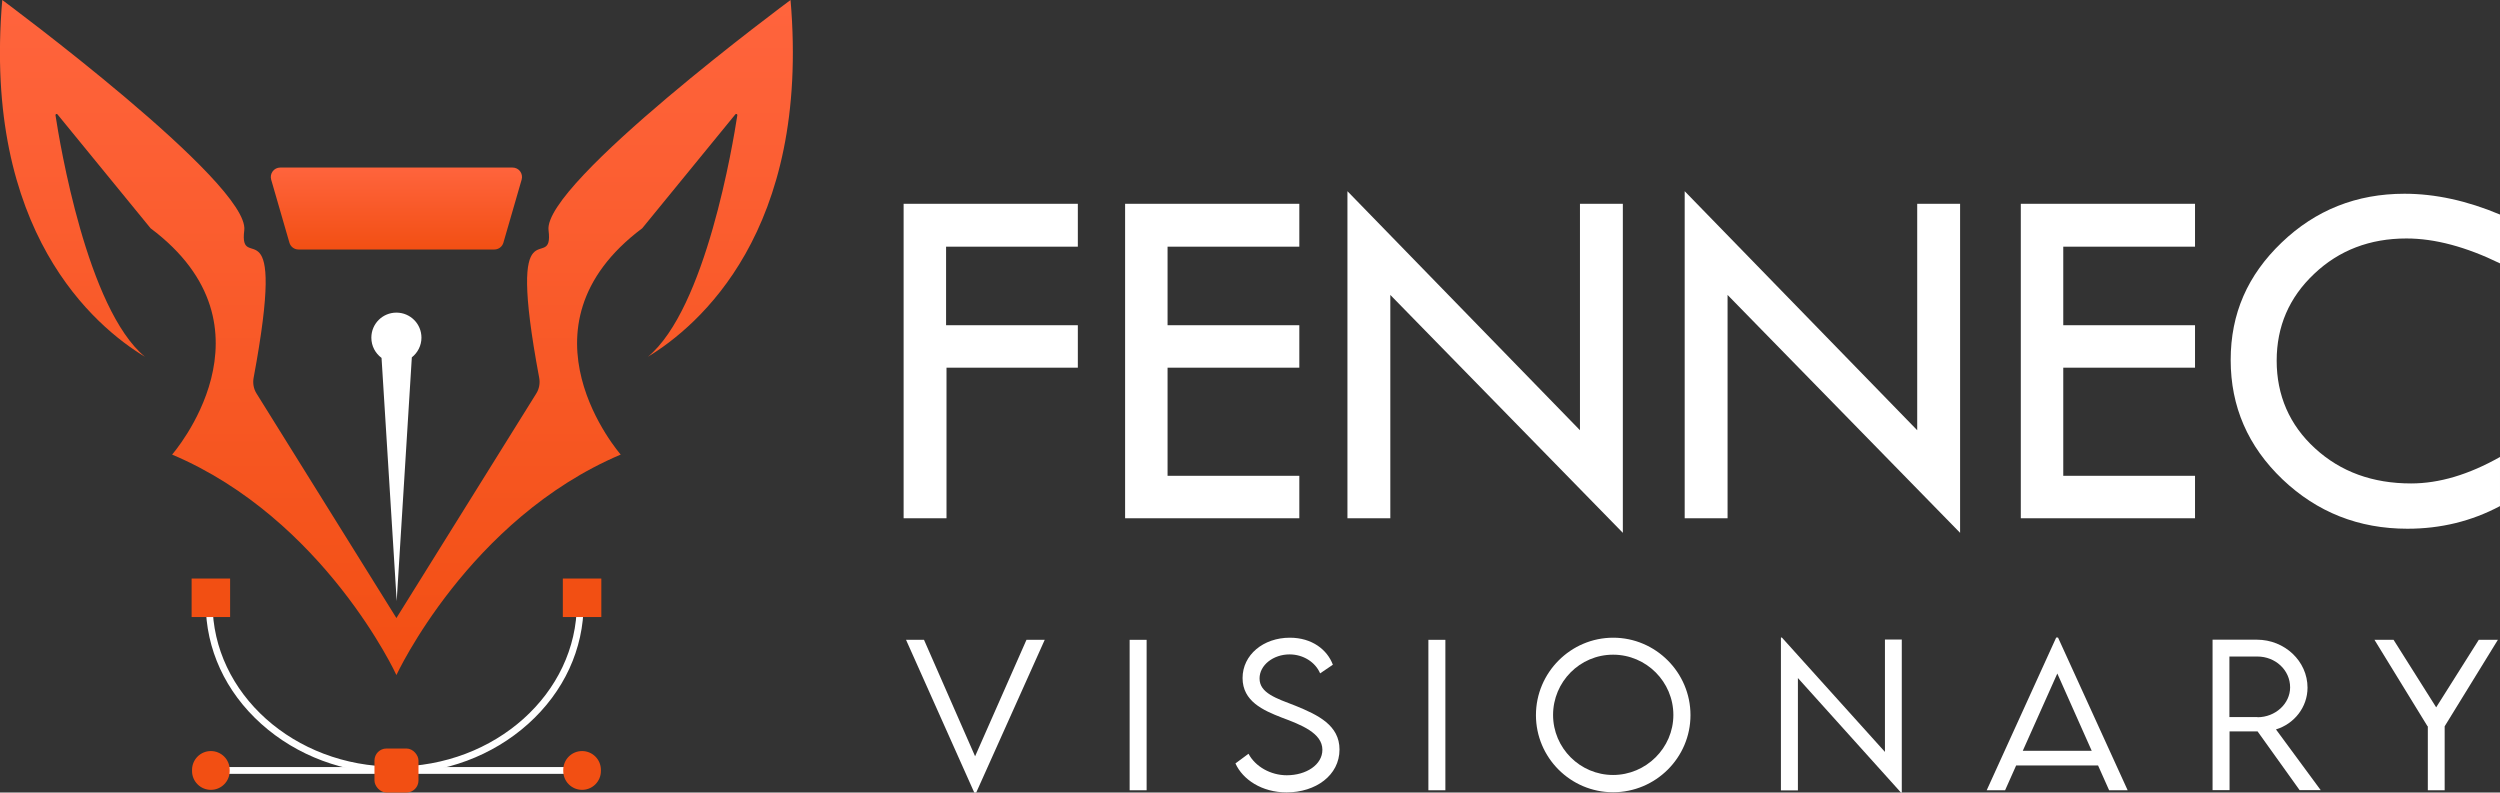 <?xml version="1.0" encoding="UTF-8"?>
<svg id="Layer_1" data-name="Layer 1" xmlns="http://www.w3.org/2000/svg" xmlns:xlink="http://www.w3.org/1999/xlink" viewBox="0 0 176.65 56">
  <rect x="0" y="0" width="176.65" height="56" fill="#333333" stroke="none"/>
  <defs>
    <style>
      .cls-1 {
        fill: url(#linear-gradient-2);
      }

      .cls-2 {
        fill: #fff;
      }

      .cls-3 {
        fill: #f24f13;
      }

      .cls-4 {
        fill: url(#linear-gradient);
      }
    </style>
    <linearGradient id="linear-gradient" x1="28.01" y1="0" x2="28.01" y2="47.7" gradientUnits="userSpaceOnUse">
      <stop offset="0" stop-color="#ff643d"/>
      <stop offset="1" stop-color="#f24f13"/>
    </linearGradient>
    <linearGradient id="linear-gradient-2" x1="28.01" y1="11.83" x2="28.01" y2="17.63" xlink:href="#linear-gradient"/>
  </defs>
  <g>
    <path class="cls-2" d="M63.85,14.4h12.31v3.03h-9.31v5.55h9.31v3h-9.28v10.64h-3.03V14.4Z"/>
    <path class="cls-2" d="M79.5,14.4h12.31v3.03h-9.31v5.55h9.31v3h-9.31v7.64h9.31v3h-12.31V14.4Z"/>
    <path class="cls-2" d="M95.21,13.51l16.43,16.89v-16h3.03v23.25l-16.43-16.81v15.78h-3.03V13.51Z"/>
    <path class="cls-2" d="M119.04,13.51l16.43,16.89v-16h3.03v23.25l-16.43-16.81v15.78h-3.03V13.51Z"/>
    <path class="cls-2" d="M142.79,14.4h12.31v3.03h-9.31v5.55h9.31v3h-9.31v7.64h9.31v3h-12.31V14.4Z"/>
    <path class="cls-2" d="M176.65,15.17v3.44c-2.4-1.17-4.6-1.76-6.61-1.76-2.58,0-4.76.83-6.52,2.5-1.77,1.67-2.65,3.71-2.65,6.14s.9,4.54,2.71,6.19c1.81,1.66,4.07,2.48,6.79,2.48,1.98,0,4.07-.62,6.28-1.87v3.47c-2.01,1.07-4.19,1.6-6.54,1.6-3.44,0-6.38-1.16-8.83-3.49-2.44-2.33-3.66-5.14-3.66-8.43s1.2-6,3.6-8.3c2.4-2.3,5.29-3.45,8.68-3.45,2.17,0,4.42.49,6.75,1.47Z"/>
  </g>
  <g>
    <path class="cls-2" d="M73.82,45.21l-4.84,10.79h-.14l-4.82-10.79h1.27l3.61,8.23,3.63-8.23h1.29Z"/>
    <path class="cls-2" d="M79.82,45.21h1.2v10.63h-1.2v-10.63Z"/>
    <path class="cls-2" d="M87.3,53.94l.92-.68c.48.91,1.57,1.52,2.7,1.52,1.39,0,2.52-.75,2.52-1.8,0-1.19-1.52-1.77-2.88-2.28-1.31-.51-2.76-1.15-2.76-2.79s1.47-2.85,3.34-2.85c1.58,0,2.65.86,3.04,1.91l-.9.61c-.34-.8-1.2-1.34-2.16-1.34-1.14,0-2.12.75-2.12,1.7,0,1.03,1.17,1.4,2.54,1.93,1.6.65,3.11,1.38,3.11,3.09,0,1.83-1.69,3.03-3.74,3.03-1.75,0-3.1-.91-3.61-2.04Z"/>
    <path class="cls-2" d="M100.93,45.21h1.2v10.63h-1.2v-10.63Z"/>
    <path class="cls-2" d="M108.53,50.53c0-3.01,2.46-5.47,5.46-5.47s5.46,2.46,5.46,5.47-2.46,5.45-5.47,5.45-5.45-2.45-5.45-5.45ZM118.24,50.52c0-2.34-1.91-4.26-4.26-4.26s-4.24,1.92-4.24,4.26,1.91,4.24,4.24,4.24,4.26-1.91,4.26-4.24Z"/>
    <path class="cls-2" d="M134.38,45.18v10.82h-.06l-7.28-8.09v7.94h-1.2v-10.8h.07l7.28,8.08v-7.94h1.2Z"/>
    <path class="cls-2" d="M148.26,54.09h-5.8l-.78,1.75h-1.3l4.91-10.79h.13l4.92,10.79h-1.31l-.78-1.75ZM147.8,53.05l-2.43-5.46-2.44,5.46h4.87Z"/>
    <path class="cls-2" d="M162.49,55.83l-2.97-4.15h-1.98v4.15h-1.2v-10.63s3.13,0,3.13,0c1.97,0,3.58,1.52,3.58,3.39,0,1.38-.94,2.56-2.23,2.95l3.16,4.29h-1.48ZM159.51,50.68c1.27,0,2.31-.96,2.31-2.11,0-1.23-1.05-2.18-2.31-2.18h-1.98v4.28h1.98Z"/>
    <path class="cls-2" d="M171.53,51.32l-3.75-6.11h1.35l3.01,4.77,3.01-4.77h1.35l-3.76,6.11v4.52h-1.19v-4.52Z"/>
  </g>
  <g>
    <g>
      <g>
        <rect class="cls-2" x="15.24" y="54.2" width="25.3" height=".48"/>
        <path class="cls-2" d="M27.89,54.66c-3.56,0-6.91-1.25-9.43-3.51-2.53-2.27-3.92-5.29-3.92-8.5h.48c0,6.35,5.77,11.52,12.87,11.52s12.87-5.17,12.87-11.52h.48c0,3.21-1.39,6.23-3.92,8.5-2.52,2.26-5.87,3.51-9.43,3.51Z"/>
      </g>
      <g>
        <path class="cls-3" d="M41.13,53.07h0c-.74,0-1.33.6-1.33,1.33v.08c0,.74.6,1.33,1.33,1.33h0c.74,0,1.33-.6,1.33-1.33v-.08c0-.74-.6-1.33-1.33-1.33Z"/>
        <rect class="cls-3" x="26.46" y="52.89" width="3.11" height="3.11" rx=".85" ry=".85" transform="translate(56.03 108.89) rotate(-180)"/>
        <path class="cls-3" d="M14.9,53.07h0c-.74,0-1.33.6-1.33,1.33v.08c0,.74.6,1.33,1.33,1.33h0c.74,0,1.33-.6,1.33-1.33v-.08c0-.74-.6-1.33-1.33-1.33Z"/>
      </g>
      <g>
        <rect class="cls-3" x="39.76" y="40.87" width="2.72" height="2.72" transform="translate(82.25 84.47) rotate(180)"/>
        <rect class="cls-3" x="13.54" y="40.87" width="2.72" height="2.72" transform="translate(29.8 84.47) rotate(180)"/>
      </g>
    </g>
    <g>
      <path class="cls-4" d="M55.86,0s-17.51,12.96-17.1,16.27c.41,3.26-3.07-2.45-.66,10.43.07.38,0,.78-.21,1.11l-9.88,15.86-9.88-15.86c-.21-.33-.28-.73-.21-1.11,2.4-12.88-1.07-7.17-.66-10.43C17.67,12.96.16,0,.16,0c-1.4,16.37,6.54,23.07,10.08,25.21-4.09-3.39-6.02-15.11-6.32-17.07-.01-.08.09-.12.14-.06l6.58,8.05c9.38,7.03,1.52,15.99,1.52,15.99,10.75,4.55,15.85,15.56,15.85,15.58h0s0,0,0,0c0,0,0,0,0,0h0s5.11-11.03,15.85-15.58c0,0-7.86-8.96,1.52-15.99l6.58-8.05c.05-.06.15-.02.14.06-.3,1.96-2.22,13.68-6.32,17.07,3.54-2.15,11.48-8.84,10.08-25.21Z"/>
      <path class="cls-1" d="M21.09,17.63h13.84c.3,0,.56-.2.64-.48l1.29-4.46c.12-.43-.2-.85-.64-.85h-16.42c-.44,0-.76.42-.64.85l1.29,4.46c.08.28.34.48.64.48Z"/>
    </g>
    <path class="cls-2" d="M29.78,23.86c0-.98-.79-1.77-1.77-1.77s-1.77.79-1.77,1.77c0,.59.28,1.1.72,1.43l1.07,17.18,1.07-17.22c.41-.32.68-.83.68-1.39Z"/>
  </g>
</svg>
